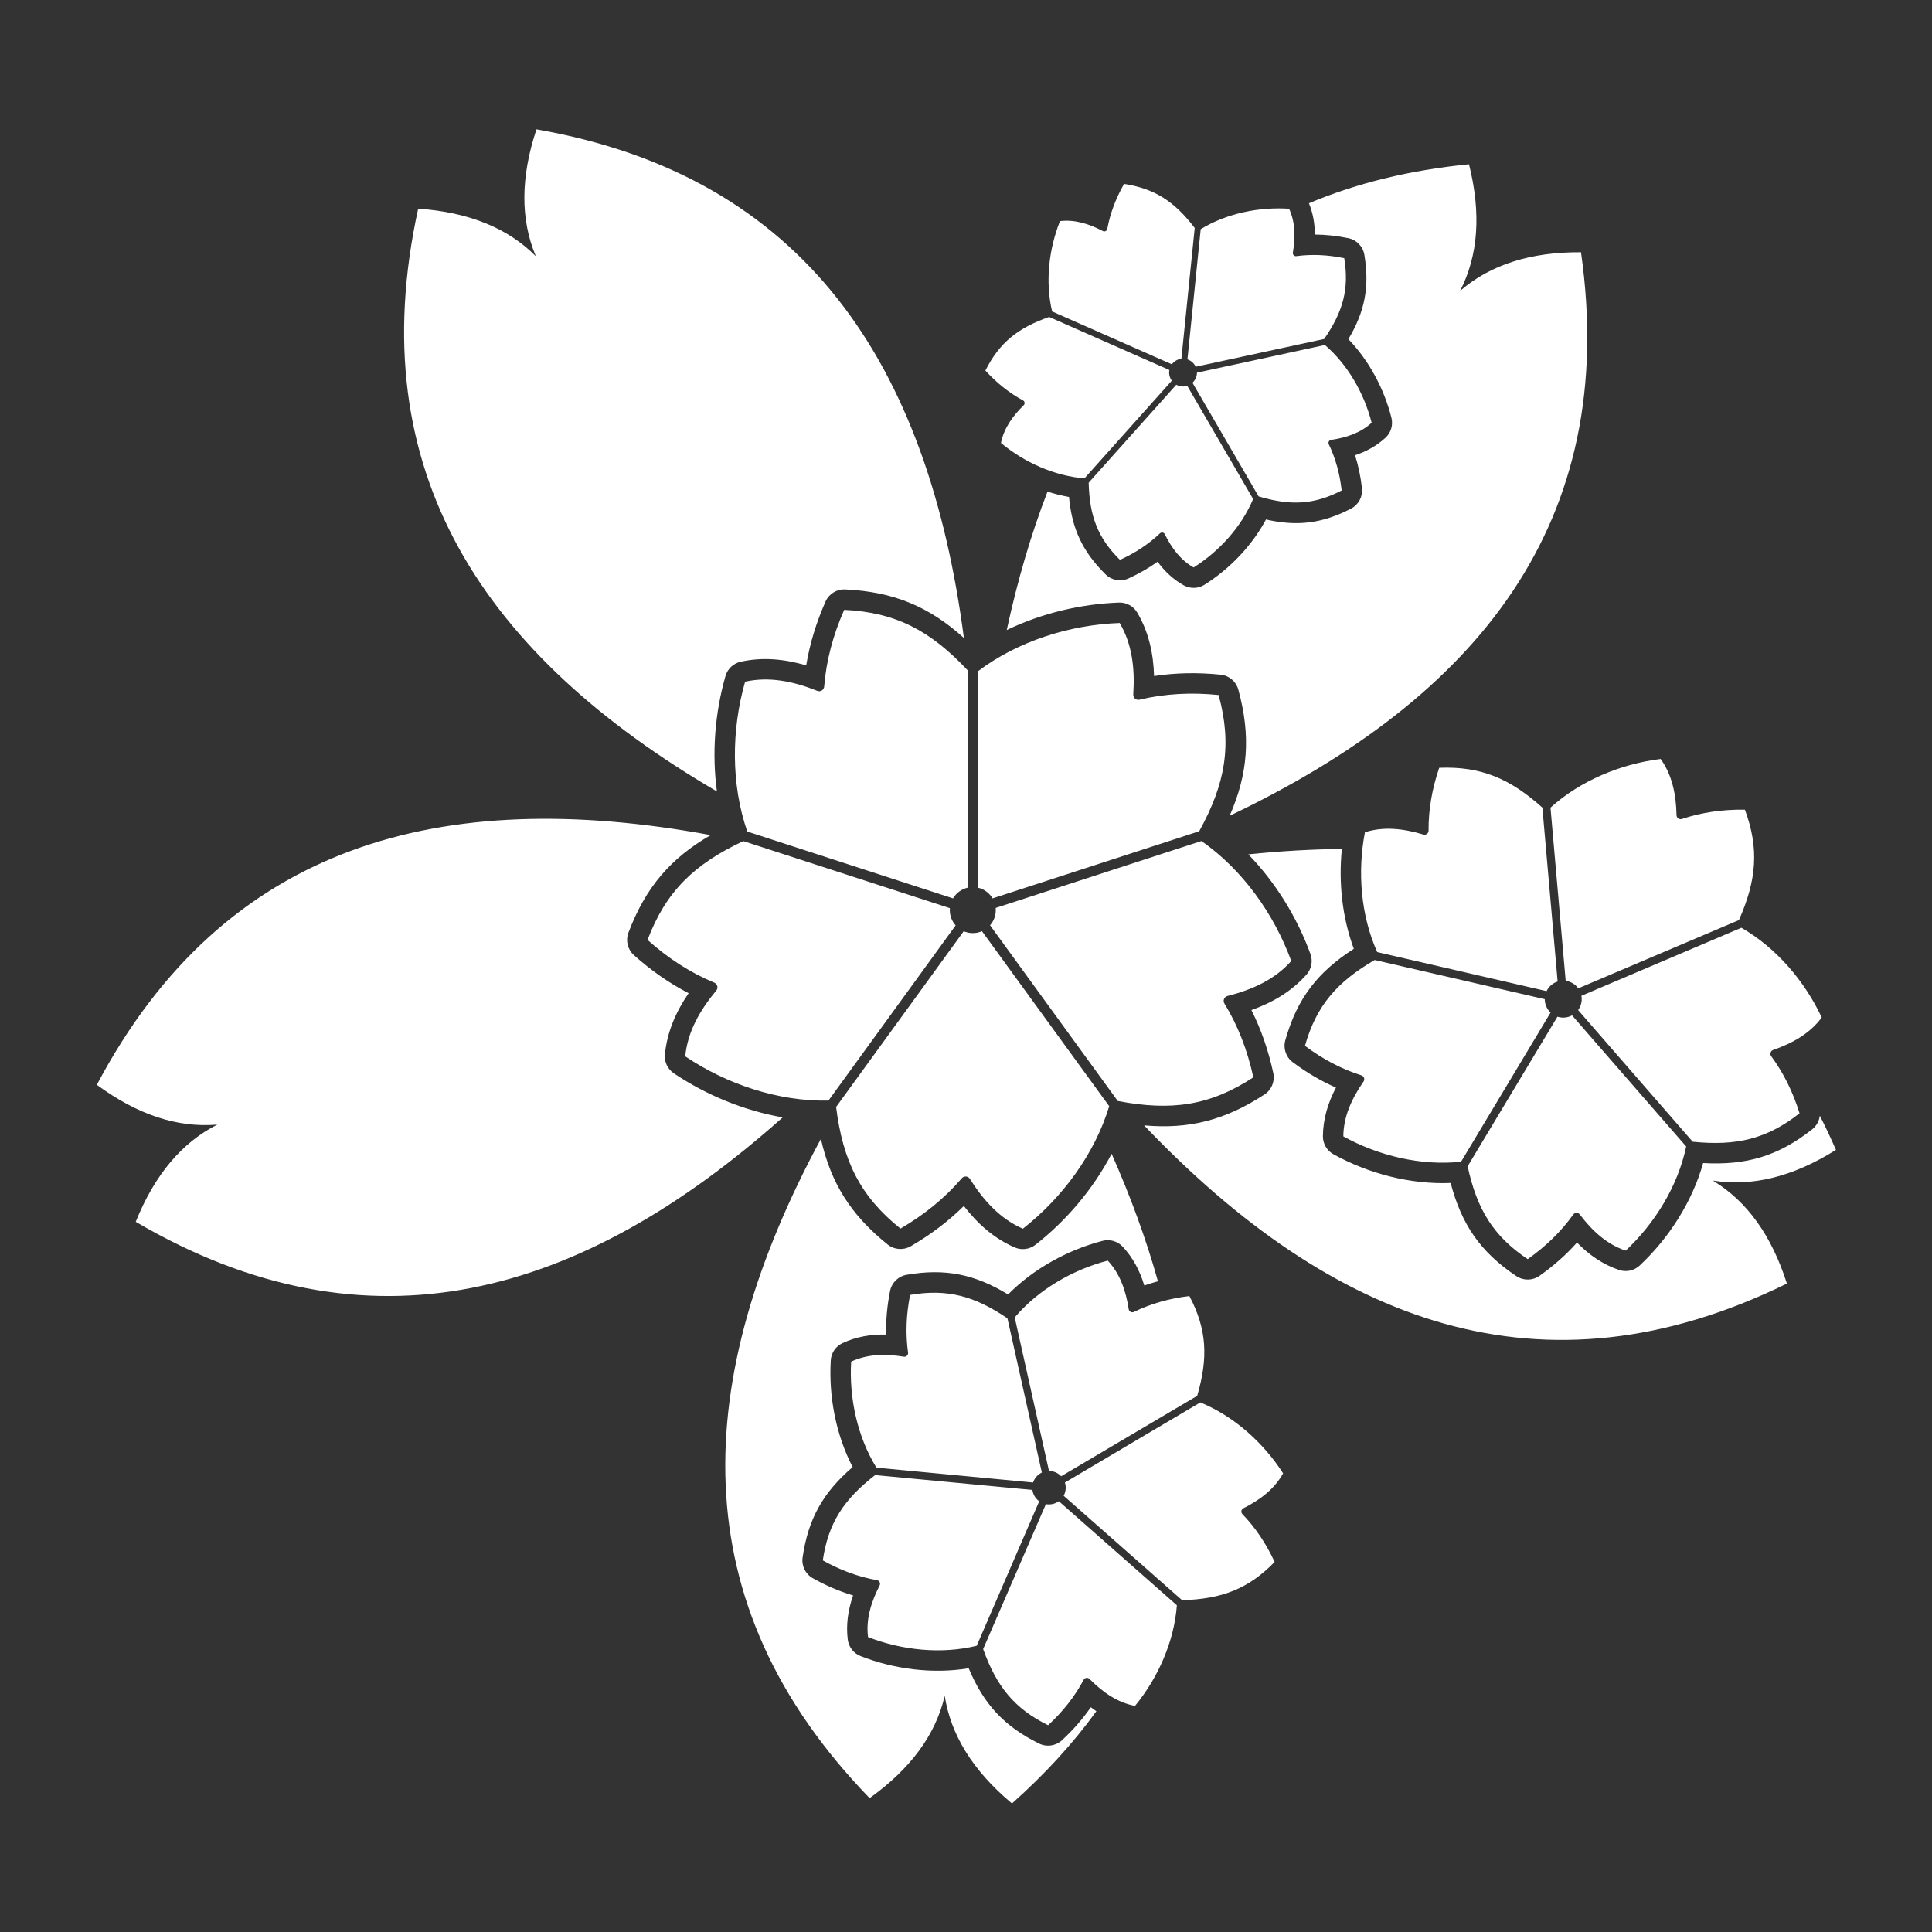 <?xml version="1.0" encoding="UTF-8" standalone="no"?>
<!DOCTYPE svg PUBLIC "-//W3C//DTD SVG 1.1//EN" "http://www.w3.org/Graphics/SVG/1.1/DTD/svg11.dtd">
<svg width="100%" height="100%" viewBox="0 0 1000 1000" version="1.1" xmlns="http://www.w3.org/2000/svg" xmlns:xlink="http://www.w3.org/1999/xlink" xml:space="preserve" xmlns:serif="http://www.serif.com/" style="fill-rule:evenodd;clip-rule:evenodd;stroke-linejoin:round;stroke-miterlimit:2;">
    <rect x="0" y="0" width="1000" height="1000" fill="#333333" stroke="none"/>
    <g transform="matrix(2.21,0,0,2.21,-580.18,-602.365)">
        <path d="M454.787,539.302C457.114,549.583 461.711,557.039 470.428,564.038C471.971,565.277 474.117,565.439 475.828,564.444C480.488,561.734 484.644,558.596 488.269,555.012C491.531,559.248 495.394,562.645 500.184,564.723C501.794,565.421 503.656,565.182 505.038,564.101C512.269,558.439 518.56,551.039 522.874,542.78C527.354,552.924 531.002,562.887 533.72,572.653C532.637,572.943 531.573,573.271 530.528,573.637C529.49,570.208 527.881,567.121 525.458,564.535C524.258,563.254 522.454,562.733 520.757,563.177C512.578,565.314 504.599,569.687 498.622,575.734C490.88,571.025 483.942,569.559 474.863,571.13C472.913,571.468 471.372,572.971 470.986,574.913C470.299,578.372 469.987,581.778 470.065,585.126C466.483,585.054 463.05,585.631 459.841,587.136C458.253,587.881 457.2,589.436 457.097,591.187C456.601,599.642 458.302,608.6 462.222,616.161C455.349,622.07 451.81,628.216 450.499,637.338C450.217,639.297 451.171,641.227 452.898,642.194C455.976,643.917 459.118,645.266 462.327,646.226C461.151,649.611 460.639,653.054 461.079,656.571C461.297,658.312 462.45,659.794 464.084,660.433C471.963,663.514 480.998,664.665 489.395,663.28C492.888,671.61 497.637,676.861 505.889,680.918C507.665,681.792 509.796,681.481 511.249,680.137C513.838,677.742 516.092,675.171 517.997,672.416C518.426,672.741 518.861,673.052 519.302,673.348C513.899,680.807 507.337,688.013 499.531,694.949C490.39,687.307 485.201,678.892 483.784,669.737L483.734,669.948C481.596,678.885 475.807,686.818 466.196,693.701C421.833,647.901 424.466,595.534 454.787,539.302ZM510.509,624.158L538.157,648.529C537.523,657.023 533.756,665.512 528.352,672.101C524.243,671.312 520.81,668.921 517.69,665.78C517.498,665.587 517.226,665.497 516.957,665.537C516.687,665.577 516.453,665.742 516.325,665.982C514.247,669.895 511.452,673.432 508,676.625C500.054,672.718 495.908,667.49 492.784,658.793L507.478,624.841C507.986,624.938 508.521,624.934 509.057,624.815C509.598,624.694 510.088,624.466 510.509,624.158ZM504.322,621.52C504.337,621.629 504.357,621.737 504.381,621.845C504.599,622.821 505.164,623.63 505.918,624.172L491.274,658.018C483,660.039 473.762,659.08 465.826,655.977C465.307,651.825 466.52,647.821 468.542,643.883C468.667,643.641 468.669,643.354 468.548,643.111C468.426,642.867 468.197,642.695 467.929,642.648C463.565,641.88 459.338,640.316 455.234,638.019C456.494,629.255 460.186,623.696 467.492,618.037L504.322,621.52ZM511.929,619.784L543.648,601.022C551.53,604.25 558.44,610.455 563.036,617.631C561.016,621.295 557.681,623.821 553.73,625.818C553.487,625.941 553.317,626.172 553.272,626.44C553.227,626.709 553.311,626.983 553.501,627.178C556.579,630.364 559.08,634.115 561.05,638.385C554.879,644.735 548.625,647.062 539.388,647.346L511.636,622.876C512.079,622.07 512.242,621.106 512.026,620.139C511.999,620.018 511.966,619.9 511.929,619.784ZM504.48,619.778L467.796,616.301C463.316,609.056 461.374,599.974 461.873,591.467C465.661,589.69 469.844,589.607 474.214,590.313C474.483,590.357 474.756,590.27 474.95,590.08C475.145,589.889 475.237,589.618 475.199,589.348C474.581,584.961 474.763,580.457 475.679,575.845C484.404,574.335 490.831,576.128 498.471,581.328C498.471,581.328 504.602,608.791 506.534,617.448C505.545,617.913 504.81,618.769 504.48,619.778ZM508.207,617.075L500.178,581.113C505.684,574.614 513.721,569.96 521.966,567.806C524.827,570.859 526.199,574.811 526.877,579.186C526.919,579.455 527.086,579.688 527.327,579.814C527.568,579.94 527.855,579.944 528.1,579.825C532.081,577.881 536.421,576.662 541.091,576.108C545.223,583.939 545.504,590.606 542.919,599.478C542.919,599.479 518.689,613.8 511.057,618.31C510.329,617.537 509.3,617.075 508.207,617.075ZM576.799,471.401C576.006,479.246 576.88,487.448 579.599,494.785C571.117,500.237 566.316,506.403 563.552,516.203C563.015,518.108 563.706,520.147 565.29,521.332C568.529,523.756 571.903,525.744 575.418,527.279C573.529,530.886 572.389,534.662 572.359,538.674C572.345,540.428 573.293,542.049 574.828,542.898C583.048,547.44 592.843,550.003 602.273,549.624C604.839,559.339 609.219,565.795 617.667,571.44C619.313,572.54 621.466,572.513 623.083,571.372C626.388,569.041 629.323,566.446 631.868,563.578C634.715,566.49 637.954,568.74 641.76,570.009C643.424,570.564 645.259,570.163 646.54,568.965C653.396,562.556 658.857,554.039 661.413,544.959C671.462,545.528 678.964,543.359 686.952,537.062C687.969,536.26 688.594,535.103 688.741,533.869C690.05,536.439 691.312,539.11 692.52,541.872C682.428,548.204 672.82,550.538 663.676,549.057L663.862,549.17C671.7,553.966 677.456,561.922 681.031,573.19C623.686,601.267 574.64,582.491 530.476,536.133C540.905,537.063 549.38,534.985 558.687,528.888C560.342,527.803 561.159,525.811 560.741,523.877C559.604,518.608 557.904,513.686 555.616,509.13C560.652,507.337 565.076,504.712 568.533,500.799C569.694,499.484 570.043,497.639 569.441,495.991C566.326,487.459 561.31,479.277 554.892,472.661C562.401,471.892 569.712,471.462 576.799,471.401ZM445.842,534.261C398.737,576.237 348.868,590.692 294.317,558.718C298.76,547.663 305.161,540.128 313.429,535.951L313.213,535.969C304.053,536.696 294.719,533.643 285.203,526.628C315.125,470.147 365.915,456.54 428.969,468.148C419.577,473.598 413.755,480.332 409.709,491.001C409.008,492.851 409.518,494.943 410.993,496.262C415.01,499.856 419.278,502.84 423.807,505.18C420.786,509.591 418.75,514.315 418.254,519.512C418.087,521.259 418.889,522.956 420.345,523.936C427.884,529.01 436.757,532.682 445.842,534.261ZM630.71,510.367L657.442,541.082C655.511,550.292 650.15,559.041 643.273,565.47C638.887,564.008 635.476,560.89 632.516,556.996C632.334,556.757 632.049,556.618 631.748,556.622C631.448,556.627 631.167,556.774 630.992,557.019C628.146,561.001 624.571,564.468 620.325,567.463C612.192,562.027 608.412,555.698 606.257,545.718L627.291,510.674C627.833,510.853 628.419,510.928 629.024,510.875C629.634,510.821 630.204,510.643 630.71,510.367ZM492.507,490.656L522.307,531.64C518.911,542.848 511.314,553.111 502.088,560.334C496.81,558.044 492.92,553.807 489.674,548.658C489.474,548.342 489.136,548.139 488.763,548.112C488.39,548.085 488.026,548.236 487.783,548.521C483.821,553.148 479.012,557.057 473.423,560.308C463.931,552.685 459.933,544.427 458.347,531.821L488.235,490.664C488.888,490.945 489.606,491.101 490.361,491.101C491.124,491.101 491.85,490.942 492.507,490.656ZM624.318,506.578C624.319,506.698 624.324,506.82 624.335,506.942C624.432,508.042 624.933,509.011 625.679,509.713L604.716,544.65C595.36,545.659 585.383,543.264 577.143,538.71C577.178,534.088 579.089,529.88 581.878,525.861C582.049,525.614 582.093,525.3 581.996,525.016C581.899,524.731 581.672,524.51 581.386,524.419C576.719,522.943 572.316,520.614 568.157,517.502C570.812,508.087 575.664,502.536 584.489,497.402L624.318,506.578ZM632.902,505.783L670.371,489.852C678.533,494.535 685.197,502.337 689.187,510.864C686.441,514.583 682.421,516.864 677.803,518.476C677.519,518.575 677.299,518.803 677.211,519.091C677.122,519.378 677.175,519.69 677.354,519.932C680.262,523.87 682.454,528.341 683.99,533.304C676.308,539.36 669.12,540.999 658.963,539.965L632.131,509.127C632.733,508.309 633.052,507.277 632.956,506.186C632.944,506.05 632.926,505.915 632.902,505.783ZM495.723,485.211L543.906,469.536C553.516,476.229 560.929,486.626 564.947,497.632C561.139,501.944 555.907,504.334 550.007,505.831C549.644,505.923 549.347,506.181 549.206,506.528C549.064,506.875 549.096,507.268 549.291,507.587C552.468,512.784 554.7,518.566 556.065,524.886C545.882,531.558 536.792,532.808 524.313,530.421L494.403,489.273C495.239,488.324 495.746,487.079 495.746,485.716C495.746,485.546 495.738,485.377 495.723,485.211ZM484.995,485.263C484.983,485.412 484.976,485.563 484.976,485.716C484.976,487.091 485.492,488.346 486.342,489.298L456.553,530.329C444.845,530.563 432.736,526.509 423.016,519.967C423.563,514.24 426.39,509.231 430.284,504.552C430.523,504.265 430.612,503.881 430.522,503.517C430.433,503.154 430.176,502.855 429.83,502.711C424.205,500.373 419.001,497.008 414.183,492.697C418.499,481.314 425.118,474.96 436.617,469.556L484.995,485.263ZM624.744,504.693L585.075,495.545C581.224,486.959 580.418,476.729 582.203,467.485C586.61,466.091 591.203,466.608 595.887,468.018C596.175,468.105 596.487,468.05 596.727,467.869C596.968,467.689 597.108,467.405 597.106,467.104C597.068,462.21 597.922,457.303 599.597,452.385C609.372,452.002 616.151,454.901 623.76,461.708C623.76,461.708 626.477,492.677 627.333,502.44C626.182,502.805 625.253,503.635 624.744,504.693ZM629.219,502.274L625.661,461.721C632.637,455.405 642.117,451.478 651.46,450.319C654.148,454.079 655.076,458.607 655.182,463.497C655.188,463.798 655.337,464.077 655.583,464.251C655.829,464.424 656.142,464.47 656.428,464.375C661.071,462.826 666.001,462.122 671.196,462.195C674.581,471.373 673.919,478.716 669.797,488.056C669.797,488.056 641.176,500.213 632.162,504.042C631.476,503.089 630.417,502.434 629.219,502.274ZM485.728,482.972L437.545,467.316C433.704,456.254 433.818,443.484 437.036,432.219C442.652,430.969 448.289,432.11 453.942,434.367C454.29,434.506 454.682,434.472 455,434.274C455.318,434.077 455.523,433.74 455.553,433.367C456.038,427.295 457.631,421.306 460.242,415.391C472.402,415.978 480.49,420.31 489.183,429.576C489.183,429.576 489.183,468.265 489.183,480.461C487.716,480.789 486.474,481.716 485.728,482.972ZM491.539,480.461L491.539,429.799C500.874,422.728 513.053,418.89 524.762,418.469C527.686,423.424 528.343,429.138 527.943,435.212C527.918,435.585 528.072,435.948 528.358,436.19C528.644,436.431 529.028,436.522 529.392,436.435C535.317,435.02 541.505,434.684 547.937,435.339C551.136,447.085 549.516,456.116 543.39,467.247C543.39,467.248 506.586,479.206 494.994,482.972C494.249,481.716 493.007,480.789 491.539,480.461ZM569.093,320.167C580.142,315.51 592.59,312.414 606.573,311.037C609.477,322.592 608.728,332.451 604.493,340.69L604.658,340.548C611.641,334.576 620.987,331.56 632.808,331.641C641.818,395.05 608.574,435.95 550.523,463.623C554.812,453.802 555.524,444.992 552.553,434.082C552.033,432.173 550.391,430.78 548.422,430.58C543.06,430.033 537.854,430.128 532.814,430.897C532.665,425.553 531.536,420.535 528.882,416.038C527.99,414.527 526.343,413.625 524.59,413.688C515.661,414.009 506.485,416.184 498.311,420.119C500.821,408.555 503.977,397.715 507.861,387.694C509.516,388.229 511.2,388.654 512.896,388.954C513.562,396.337 516.021,401.725 521.47,407.095C522.879,408.485 524.999,408.863 526.802,408.046C529.267,406.93 531.55,405.624 533.644,404.122C535.308,406.382 537.303,408.268 539.744,409.636C541.274,410.494 543.151,410.445 544.635,409.509C550.528,405.793 555.724,400.416 559.027,394.224C566.266,395.879 572.156,395.208 578.954,391.682C580.711,390.77 581.726,388.871 581.506,386.904C581.207,384.215 580.67,381.64 579.888,379.184C582.552,378.3 584.962,376.985 587.017,375.087C588.306,373.897 588.84,372.096 588.408,370.396C586.696,363.647 583.191,357.047 578.328,351.994C582.143,345.616 583.326,339.805 582.073,332.246C581.749,330.294 580.257,328.742 578.318,328.343C575.668,327.797 573.053,327.512 570.476,327.496C570.46,324.952 570.043,322.497 569.093,320.167ZM430.437,457.924C376.038,426.111 346.923,383.163 360.466,321.438C372.353,322.247 381.498,326.006 388.025,332.579L387.941,332.379C384.419,323.892 384.439,314.072 388.169,302.854C451.28,313.884 479.903,358.165 488.274,421.97C480.151,414.653 471.923,411.165 460.473,410.612C458.496,410.517 456.664,411.648 455.865,413.459C453.688,418.39 452.17,423.371 451.344,428.401C446.215,426.892 441.093,426.415 435.997,427.549C434.284,427.93 432.918,429.218 432.436,430.905C429.978,439.508 429.213,448.922 430.437,457.924ZM540.59,362.928L556.015,389.43C553.283,395.968 548.08,401.681 542.083,405.462C539.046,403.76 536.964,400.971 535.326,397.672C535.225,397.469 535.034,397.326 534.811,397.287C534.588,397.248 534.36,397.317 534.196,397.473C531.527,400.016 528.392,402.074 524.828,403.688C519.582,398.517 517.682,393.3 517.5,385.614L538.018,362.671C538.393,362.881 538.817,363.018 539.271,363.065C539.73,363.112 540.177,363.06 540.59,362.928ZM542.86,359.848L572.828,353.368C578.203,357.987 582.027,364.701 583.771,371.573C581.214,373.935 577.918,375.053 574.274,375.592C574.05,375.625 573.855,375.762 573.749,375.962C573.643,376.162 573.638,376.401 573.736,376.605C575.329,379.929 576.318,383.546 576.752,387.435C570.212,390.826 564.664,391.021 557.298,388.819L541.816,362.212C542.378,361.692 542.76,360.974 542.843,360.153C542.854,360.051 542.859,359.949 542.86,359.848ZM536.399,359.221C536.382,359.31 536.369,359.401 536.36,359.493C536.275,360.32 536.509,361.107 536.962,361.733L516.512,384.606C509.449,384.028 502.408,380.845 496.958,376.31C497.639,372.896 499.648,370.054 502.279,367.476C502.441,367.318 502.518,367.092 502.486,366.868C502.455,366.644 502.318,366.448 502.119,366.34C498.876,364.588 495.95,362.242 493.314,359.351C496.61,352.764 500.985,349.345 508.239,346.797L536.399,359.221ZM540.633,356.732L543.741,326.233C549.795,322.549 557.362,320.986 564.437,321.451C565.893,324.613 565.938,328.093 565.324,331.725C565.287,331.949 565.357,332.176 565.514,332.339C565.672,332.502 565.897,332.581 566.122,332.551C569.775,332.062 573.521,332.239 577.353,333.029C578.558,340.296 577.029,345.633 572.658,351.958C572.658,351.959 549.768,356.899 542.559,358.455C542.187,357.654 541.496,357.019 540.633,356.732ZM536.981,357.887L508.935,345.506C507.302,338.61 508.154,330.93 510.782,324.346C514.239,323.938 517.563,324.971 520.828,326.677C521.028,326.781 521.267,326.785 521.47,326.685C521.674,326.586 521.818,326.396 521.859,326.173C522.523,322.548 523.85,319.04 525.784,315.639C533.069,316.739 537.672,319.843 542.337,325.954C542.337,325.954 539.963,349.245 539.215,356.587C538.311,356.694 537.507,357.177 536.981,357.887Z" style="fill:white;"/>
    </g>
</svg>
